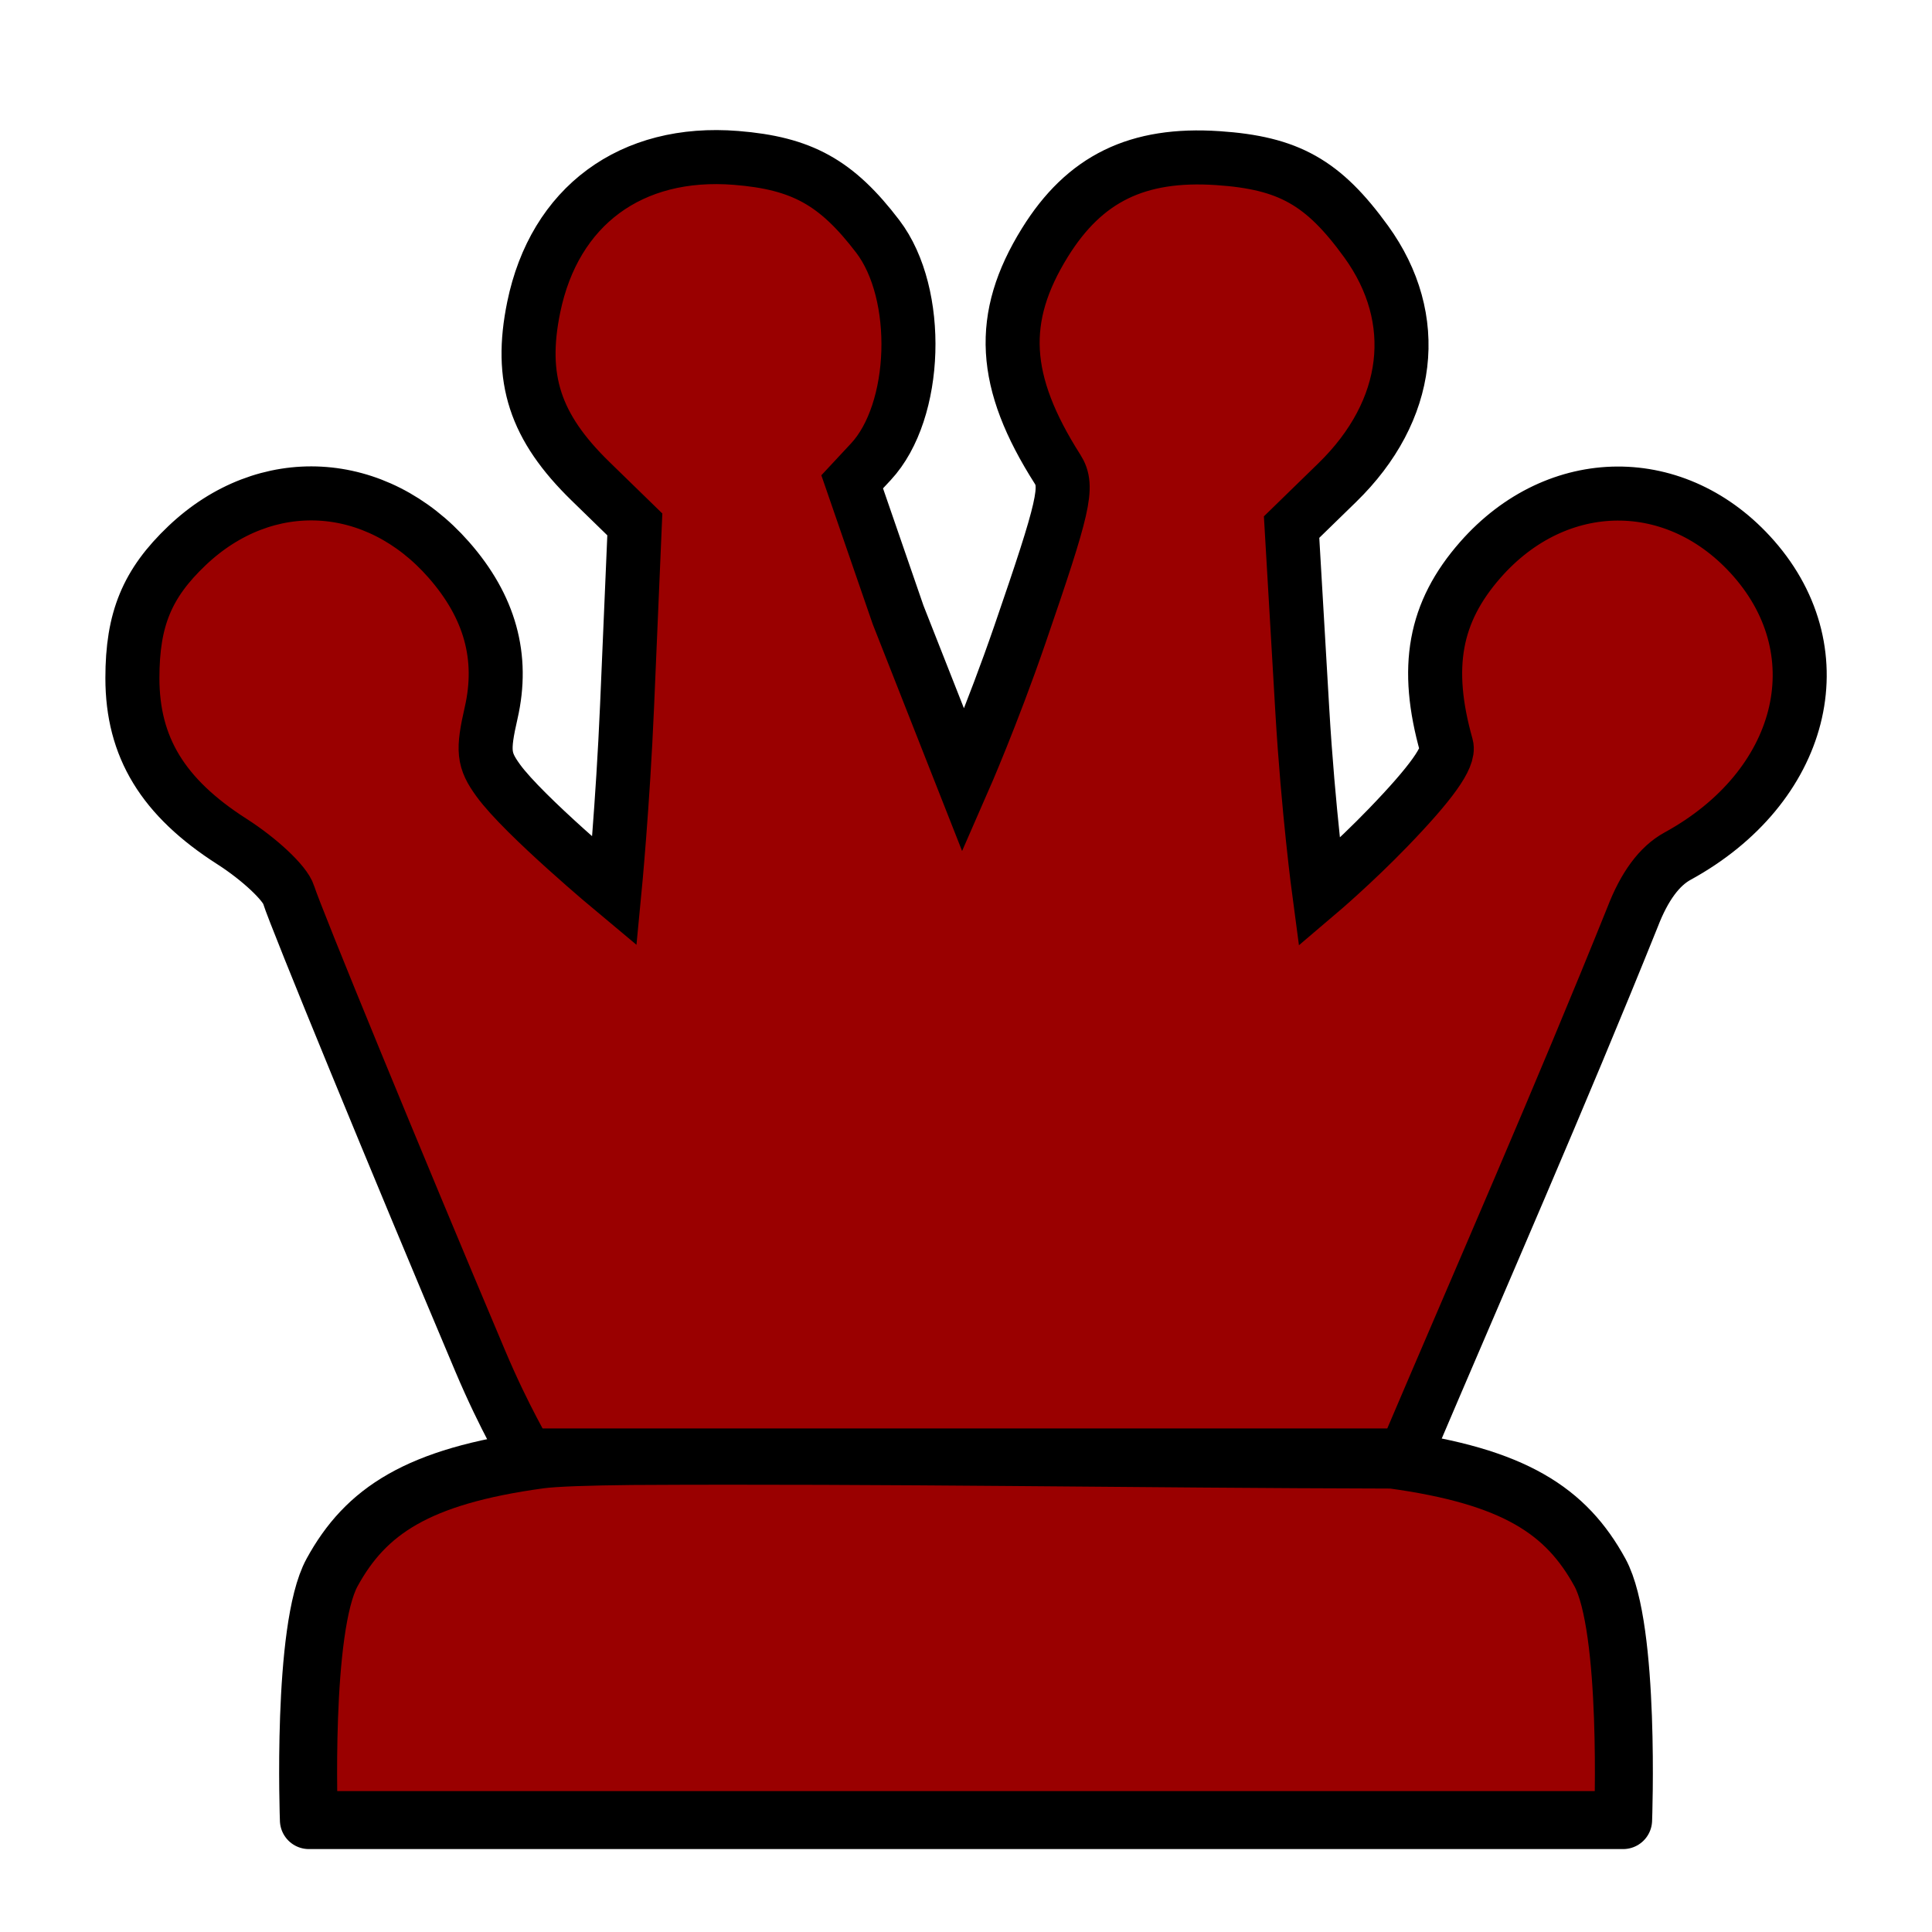 <?xml version="1.0" encoding="UTF-8" standalone="no"?>
<!-- Created with Inkscape (http://www.inkscape.org/) -->

<svg
   width="500mm"
   height="500mm"
   viewBox="0 0 500 500"
   version="1.1"
   id="svg1"
   xml:space="preserve"
   sodipodi:docname="queen_b.svg"
   inkscape:version="1.3.2 (091e20e, 2023-11-25, custom)"
   xmlns:inkscape="http://www.inkscape.org/namespaces/inkscape"
   xmlns:sodipodi="http://sodipodi.sourceforge.net/DTD/sodipodi-0.dtd"
   xmlns="http://www.w3.org/2000/svg"
   xmlns:svg="http://www.w3.org/2000/svg"><sodipodi:namedview
     id="namedview1"
     pagecolor="#ffffff"
     bordercolor="#000000"
     borderopacity="0.25"
     inkscape:showpageshadow="2"
     inkscape:pageopacity="0.0"
     inkscape:pagecheckerboard="0"
     inkscape:deskcolor="#d1d1d1"
     inkscape:document-units="mm"
     inkscape:zoom="0.4204826"
     inkscape:cx="636.17377"
     inkscape:cy="1372.2328"
     inkscape:window-width="3511"
     inkscape:window-height="2126"
     inkscape:window-x="318"
     inkscape:window-y="-11"
     inkscape:window-maximized="1"
     inkscape:current-layer="layer1" /><defs
     id="defs1" /><g
     inkscape:label="Layer 1"
     inkscape:groupmode="layer"
     id="layer1"><path
       style="fill:#9a0000;fill-opacity:1;stroke:#000000;stroke-width:15;stroke-linecap:round;stroke-linejoin:round;stroke-dasharray:none;stroke-opacity:1"
       d="m 163.502,376.816 c -11.074,0.114 -19.922,0.389 -23.822,0.922 -31.66,4.326 -45.045,13.322 -53.747,29.229 -7.871,14.388 -5.996,64.073 -5.996,64.073 h 170.063 170.063 c 0,0 1.876,-49.685 -5.996,-64.073 -8.702,-15.906 -22.088,-24.903 -53.747,-29.229 -65.556,-0.143 -131.225,-1.305 -196.818,-0.922 z"
       id="path3" /><path
       style="fill:none"
       d="m -166.676,450.22 12.476,-26.754 c 12.201,-29.128 51.966,-125.102 58.75,-141.796 2.293,-5.643 5.169,-8.417 8.725,-8.417 8.363,0 25.612,-17.288 28.704,-28.768 5.495,-20.407 -7.249,-43.07 -27.337,-48.617 -30.465,-8.412 -58.876,23.68 -46.721,52.772 4.817,11.529 7.599,7.378 -33.498,49.991 l -23.309,24.169 -1.73,-15.062 c -0.952,-8.284 -2.444,-34.292 -3.316,-57.795 -0.872,-23.503 -2.142,-48.038 -2.823,-54.522 -1.212,-11.544 -0.992,-11.962 10.594,-20.128 18.866,-13.298 24.12,-32.633 14.168,-52.14 -18.787,-36.826 -74.011,-26.522 -79.56,14.844 -1.441,10.745 3.248,23.022 12.777,33.45 l 5.187,5.676 -7.912,22.812 c -4.352,12.547 -13.35,38.546 -19.995,57.776 -6.646,19.23 -12.94,36.517 -13.987,38.415 -2.02,3.662 -9.211,-14.223 -29.504,-73.378 -16.53,-48.186 -15.914,-44.979 -9.876,-51.406 8.707,-9.268 13.861,-24.475 12.009,-35.435 -1.969,-11.652 -15.928,-28.928 -27.119,-33.564 -19.724,-8.17 -47.051,4.395 -54.003,24.829 -6.805,20 -0.209,37.699 18.682,50.134 7.229,4.758 9.339,7.689 8.393,11.654 -0.695,2.914 -2.087,32.103 -3.093,64.865 -1.006,32.762 -2.581,61.638 -3.499,64.168 -1.356,3.737 -6.027,0.085 -24.896,-19.467 -40.997,-42.48 -38.118,-38.109 -33.257,-50.483 5.677,-14.452 3.006,-26.909 -8.5,-39.645 -11.167,-12.361 -23.787,-16.545 -37.504,-12.435 -21.61,6.474 -34.516,28.524 -28.483,48.66 3.7,12.349 15.958,25.234 26.641,28.003 7.082,1.835 9.131,5.103 21.531,34.346 15.92,37.546 59.252,143.243 59.252,143.243 z"
       id="path5" /><path
       style="fill:#9a0000;stroke:#000000;stroke-width:13.984;stroke-dasharray:none;stroke-opacity:1;fill-opacity:1"
       d="m 136.156,376.674 c 0,-0.626 -5.359,-9.034 -11.908,-24.531 C 102.992,301.848 76.419,237.181 74.704,231.575 c -0.92,-3.009 -7.533,-9.219 -14.696,-13.8 -17.832,-11.407 -25.743,-24.401 -25.743,-42.286 0,-15.254 3.798,-24.457 14.15,-34.29 20.337,-19.317 48.904,-17.766 67.732,3.678 10.662,12.143 14.266,25.176 10.959,39.628 -2.243,9.8 -1.993,12.183 1.827,17.458 6.607,9.123 30.098,28.704 30.098,28.704 0,0 2.158,-22.339 3.259,-48.104 l 2.001,-46.846 -11.471,-11.173 c -14.394,-14.021 -18.487,-26.561 -14.696,-45.034 5.375,-26.19 25.21,-40.823 52.379,-38.643 17.034,1.367 25.991,6.333 36.665,20.327 11.315,14.835 10.379,45.25 -1.794,58.316 l -4.829,5.183 11.888,34.446 16.898,42.896 c 0,0 7.446,-16.994 14.597,-37.764 11.495,-33.39 12.625,-38.354 9.761,-42.857 -14.4,-22.631 -15.327,-39.17 -3.285,-58.613 10.277,-16.592 23.953,-23.274 44.776,-21.877 18.32,1.229 27.27,6.265 38.371,21.589 14.49,20.003 11.648,43.764 -7.461,62.377 l -11.827,11.52 2.764,47.299 c 1.52,26.014 4.371,47.299 4.371,47.299 0,0 8.927,-7.583 17.875,-16.851 11.146,-11.545 15.889,-18.198 15.063,-21.126 -5.736,-20.342 -3.142,-34.572 8.776,-48.146 19.954,-22.727 50.968,-22.889 70.74,-0.37 21.726,24.744 12.908,59.208 -19.719,77.067 -4.684,2.564 -8.564,7.814 -11.598,15.694 -18.826,46.795 -39.13,92.991 -58.893,139.397 z"
       id="path4"
       sodipodi:nodetypes="csssssssscscssssscccsssssscscsssssccc" /></g></svg>
